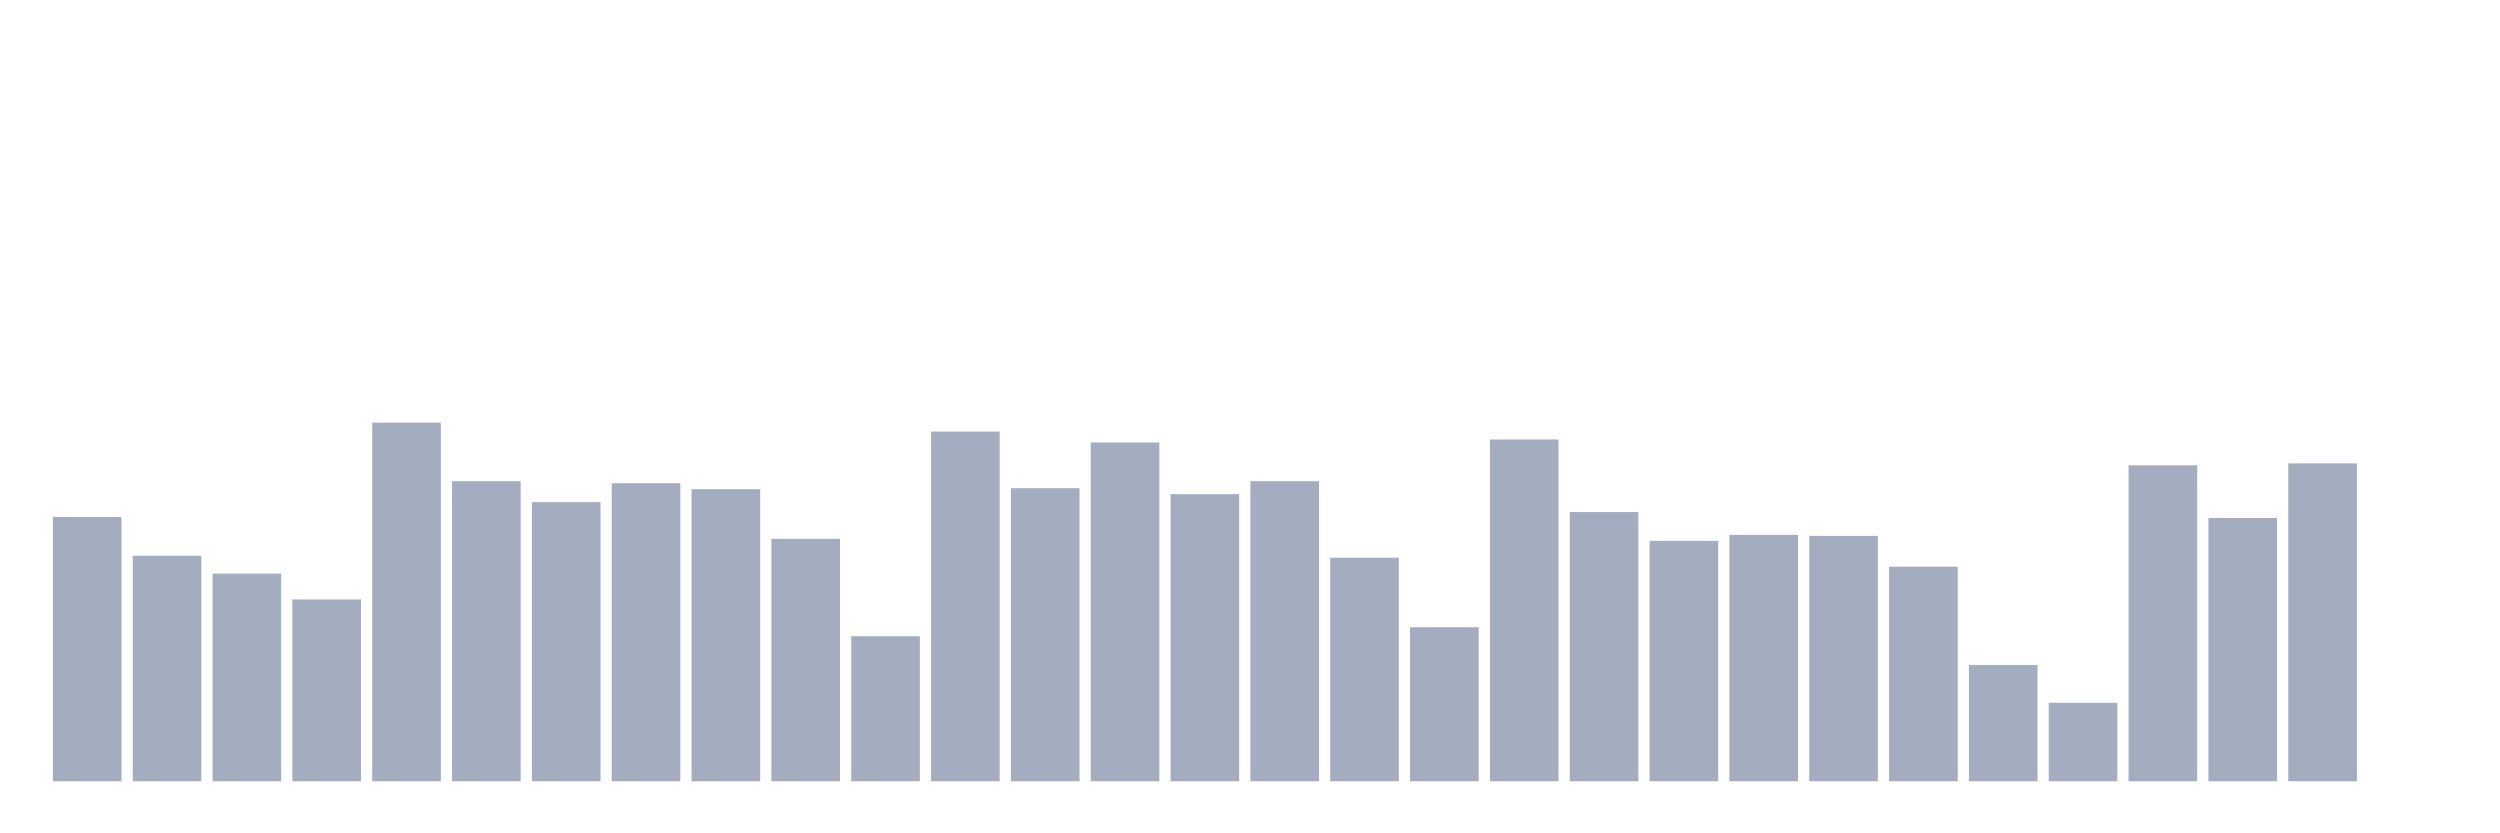 <svg xmlns="http://www.w3.org/2000/svg" viewBox="0 0 480 160"><g transform="translate(10,10)"><rect class="bar" x="0.153" width="13.175" y="89.264" height="50.736" fill="rgb(164,173,192)"></rect><rect class="bar" x="15.482" width="13.175" y="96.703" height="43.297" fill="rgb(164,173,192)"></rect><rect class="bar" x="30.81" width="13.175" y="100.136" height="39.864" fill="rgb(164,173,192)"></rect><rect class="bar" x="46.138" width="13.175" y="105.095" height="34.905" fill="rgb(164,173,192)"></rect><rect class="bar" x="61.466" width="13.175" y="71.144" height="68.856" fill="rgb(164,173,192)"></rect><rect class="bar" x="76.794" width="13.175" y="82.398" height="57.602" fill="rgb(164,173,192)"></rect><rect class="bar" x="92.123" width="13.175" y="86.403" height="53.597" fill="rgb(164,173,192)"></rect><rect class="bar" x="107.451" width="13.175" y="82.779" height="57.221" fill="rgb(164,173,192)"></rect><rect class="bar" x="122.779" width="13.175" y="83.924" height="56.076" fill="rgb(164,173,192)"></rect><rect class="bar" x="138.107" width="13.175" y="93.46" height="46.54" fill="rgb(164,173,192)"></rect><rect class="bar" x="153.436" width="13.175" y="112.153" height="27.847" fill="rgb(164,173,192)"></rect><rect class="bar" x="168.764" width="13.175" y="72.861" height="67.139" fill="rgb(164,173,192)"></rect><rect class="bar" x="184.092" width="13.175" y="83.733" height="56.267" fill="rgb(164,173,192)"></rect><rect class="bar" x="199.42" width="13.175" y="74.959" height="65.041" fill="rgb(164,173,192)"></rect><rect class="bar" x="214.748" width="13.175" y="84.877" height="55.123" fill="rgb(164,173,192)"></rect><rect class="bar" x="230.077" width="13.175" y="82.398" height="57.602" fill="rgb(164,173,192)"></rect><rect class="bar" x="245.405" width="13.175" y="97.084" height="42.916" fill="rgb(164,173,192)"></rect><rect class="bar" x="260.733" width="13.175" y="110.436" height="29.564" fill="rgb(164,173,192)"></rect><rect class="bar" x="276.061" width="13.175" y="74.387" height="65.613" fill="rgb(164,173,192)"></rect><rect class="bar" x="291.39" width="13.175" y="88.311" height="51.689" fill="rgb(164,173,192)"></rect><rect class="bar" x="306.718" width="13.175" y="93.842" height="46.158" fill="rgb(164,173,192)"></rect><rect class="bar" x="322.046" width="13.175" y="92.698" height="47.302" fill="rgb(164,173,192)"></rect><rect class="bar" x="337.374" width="13.175" y="92.888" height="47.112" fill="rgb(164,173,192)"></rect><rect class="bar" x="352.702" width="13.175" y="98.801" height="41.199" fill="rgb(164,173,192)"></rect><rect class="bar" x="368.031" width="13.175" y="117.684" height="22.316" fill="rgb(164,173,192)"></rect><rect class="bar" x="383.359" width="13.175" y="124.932" height="15.068" fill="rgb(164,173,192)"></rect><rect class="bar" x="398.687" width="13.175" y="79.346" height="60.654" fill="rgb(164,173,192)"></rect><rect class="bar" x="414.015" width="13.175" y="89.455" height="50.545" fill="rgb(164,173,192)"></rect><rect class="bar" x="429.344" width="13.175" y="78.965" height="61.035" fill="rgb(164,173,192)"></rect><rect class="bar" x="444.672" width="13.175" y="140" height="0" fill="rgb(164,173,192)"></rect></g></svg>